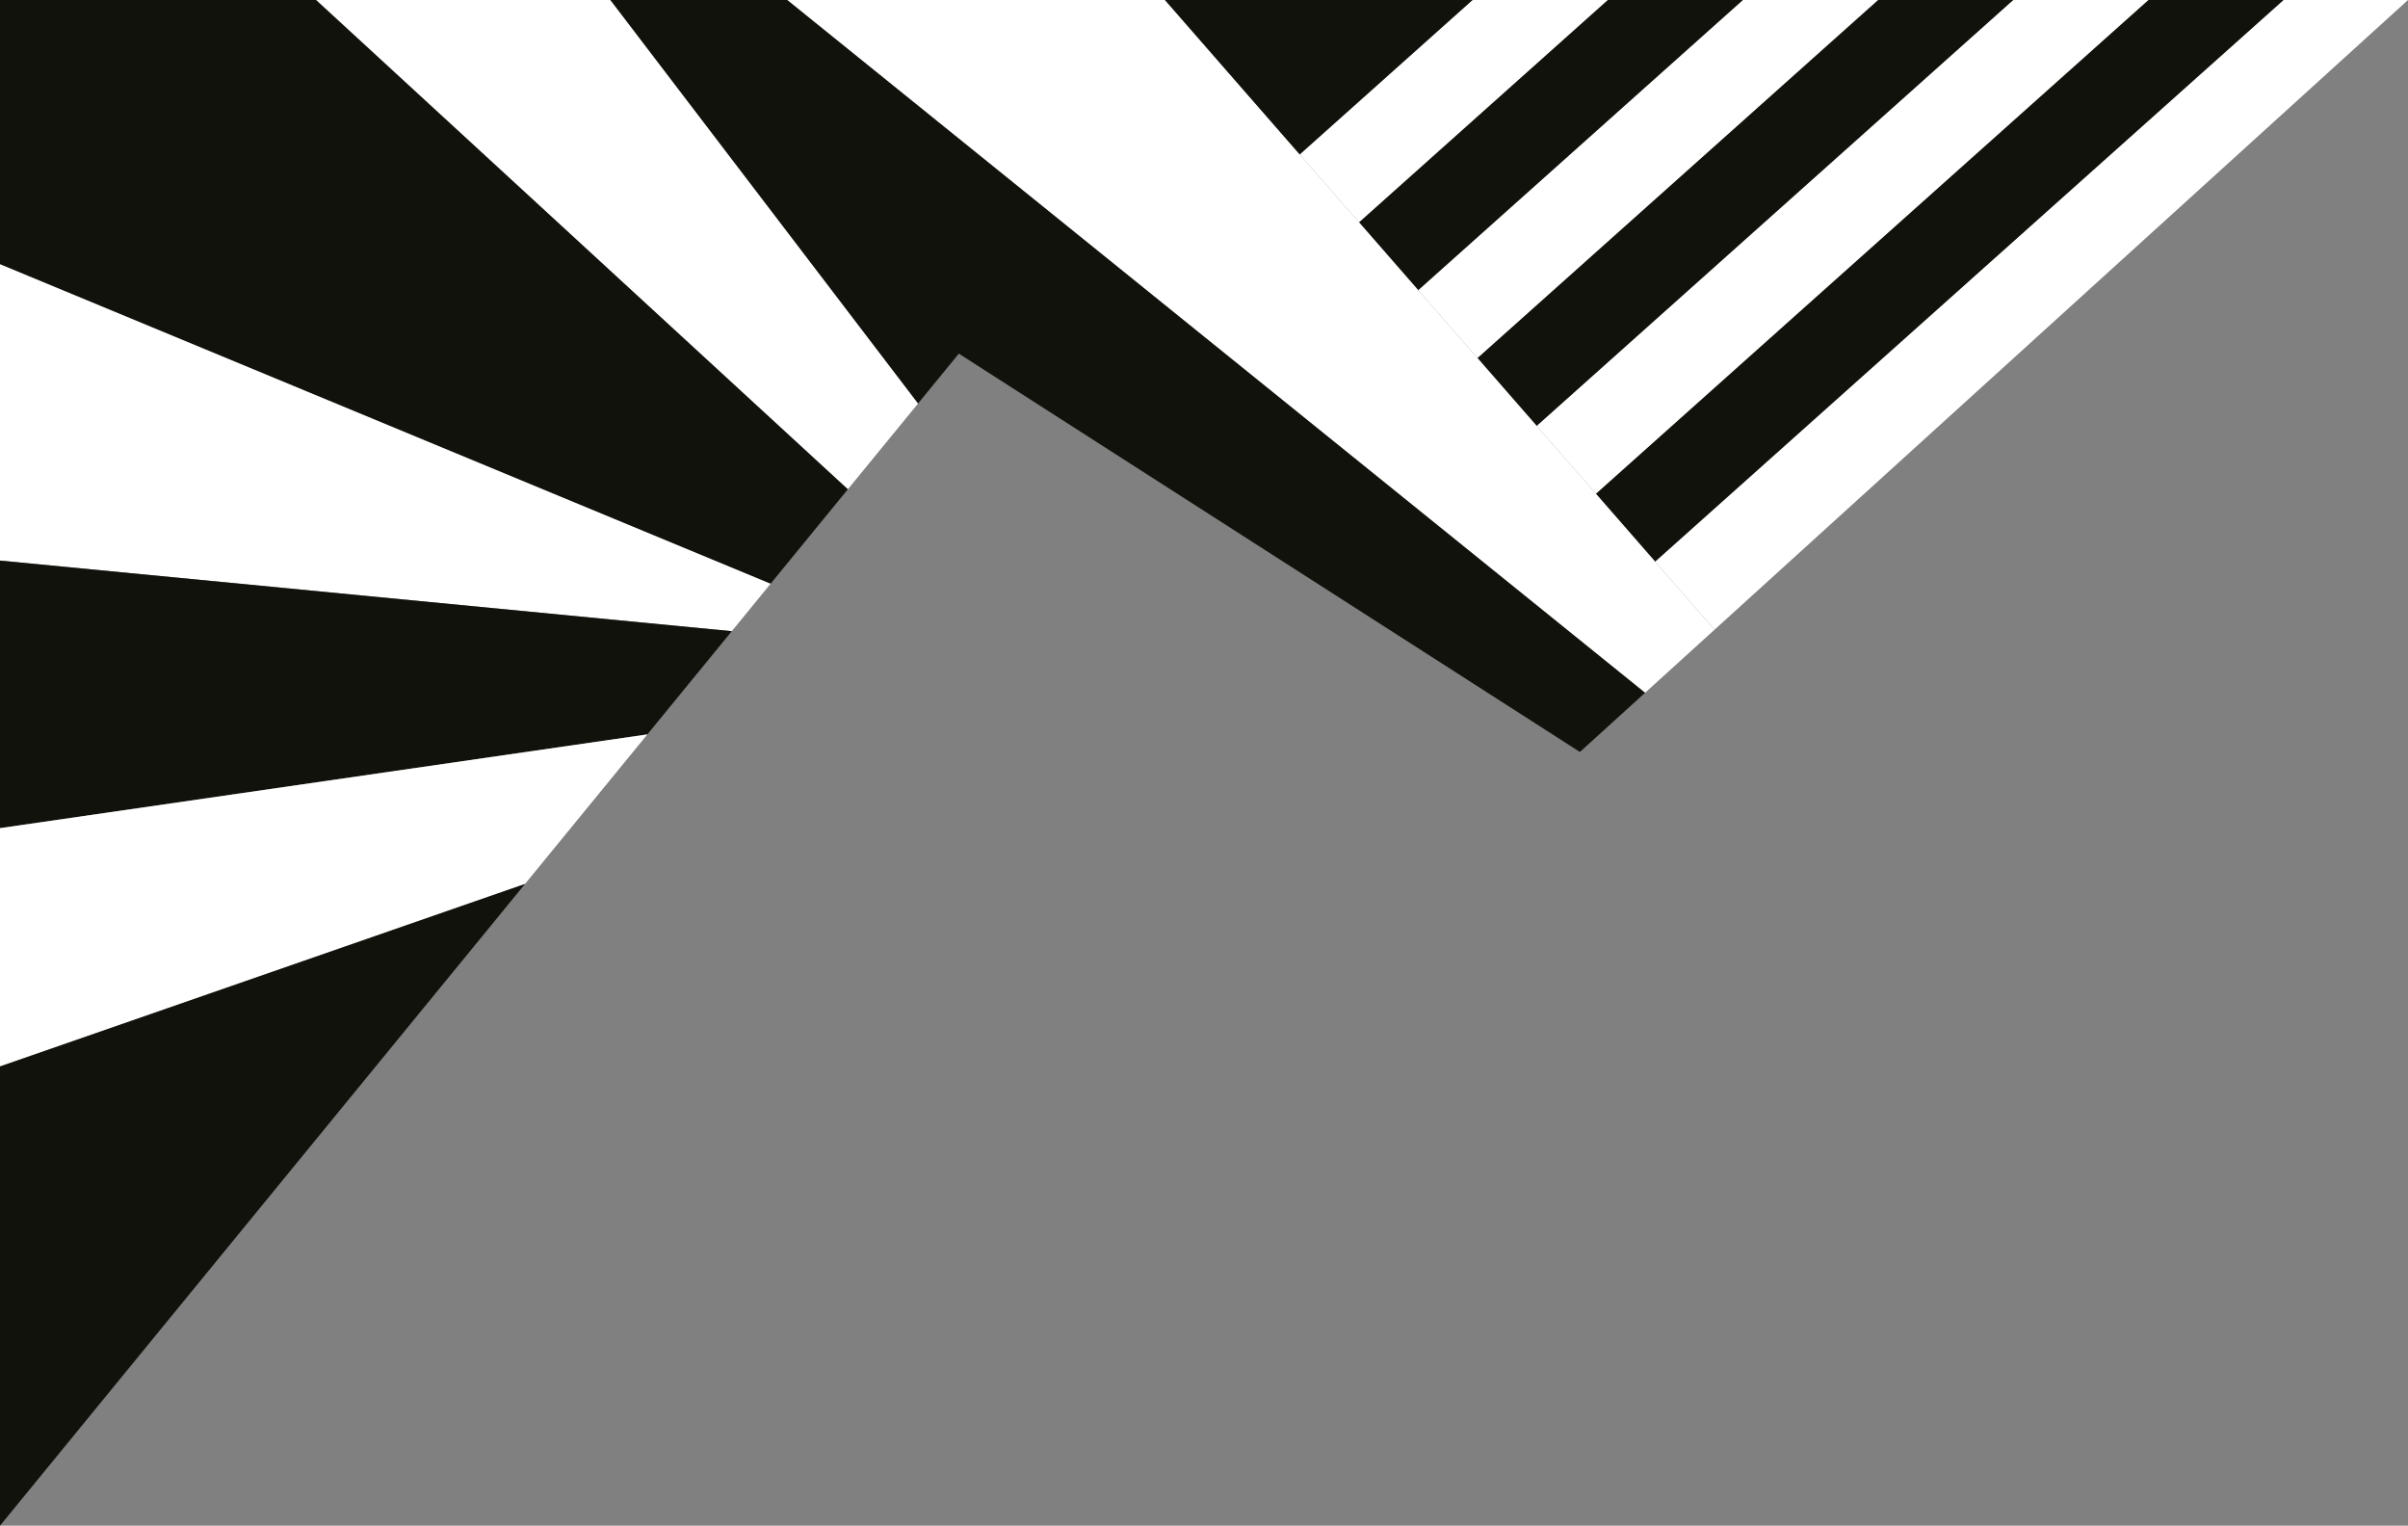 <svg xmlns="http://www.w3.org/2000/svg" viewBox="0 0 996.94 631.54">
  <rect x="0" y="0" width="996.94" height="631.54" fill="#808080" stroke="none"/>
  <defs>
    <style>
      .cls-1 {
        fill: #fff;
      }

      .cls-2 {
        fill: #12120d;
      }
    </style>
  </defs>
  <g id="Calque_2" data-name="Calque 2">
    <g id="Calque_1-2" data-name="Calque 1">
      <g>
        <polygon class="cls-1" points="996.94 0 709.84 260.65 685.23 232.46 685.37 232.34 945.4 0 996.94 0"/>
        <polygon class="cls-2" points="945.4 0 685.37 232.34 685.23 232.46 660.71 204.37 889.44 0 945.4 0"/>
        <polygon class="cls-1" points="889.44 0 660.71 204.37 636.19 176.28 833.48 0 889.44 0"/>
        <polygon class="cls-2" points="833.48 0 636.19 176.28 611.67 148.19 777.51 0 833.48 0"/>
        <polygon class="cls-1" points="777.51 0 611.67 148.19 587.15 120.1 721.56 0 777.51 0"/>
        <polygon class="cls-2" points="721.56 0 587.15 120.1 562.63 92.01 665.6 0 721.56 0"/>
        <polygon class="cls-1" points="709.84 260.65 681.07 286.77 325.9 0 482.3 0 538.1 63.92 562.63 92.01 587.15 120.1 611.67 148.19 636.19 176.28 660.71 204.37 685.23 232.46 709.84 260.65"/>
        <polygon class="cls-2" points="681.07 286.77 654.1 311.26 396.97 146.39 380.06 167.06 252.63 0 325.9 0 681.07 286.77"/>
        <polygon class="cls-1" points="665.6 0 562.63 92.01 538.1 63.92 609.64 0 665.6 0"/>
        <polygon class="cls-2" points="609.64 0 538.1 63.92 482.3 0 609.64 0"/>
        <polygon class="cls-1" points="252.63 0 380.06 167.06 351.02 202.54 130.83 0 252.63 0"/>
        <polygon class="cls-2" points="351.02 202.54 319.02 241.65 0 109.39 0 0 130.83 0 351.02 202.54"/>
        <polygon class="cls-1" points="319.02 241.65 302.97 261.27 0 232.04 0 109.39 319.02 241.65"/>
        <polygon class="cls-2" points="302.97 261.27 268.02 303.99 0 342.8 0 232.04 302.97 261.27"/>
        <polygon class="cls-1" points="268.02 303.99 217.36 365.9 0 441.44 0 342.8 268.02 303.99"/>
        <polygon class="cls-2" points="217.36 365.9 0 631.54 0 441.44 217.36 365.9"/>
      </g>
    </g>
  </g>
</svg>
